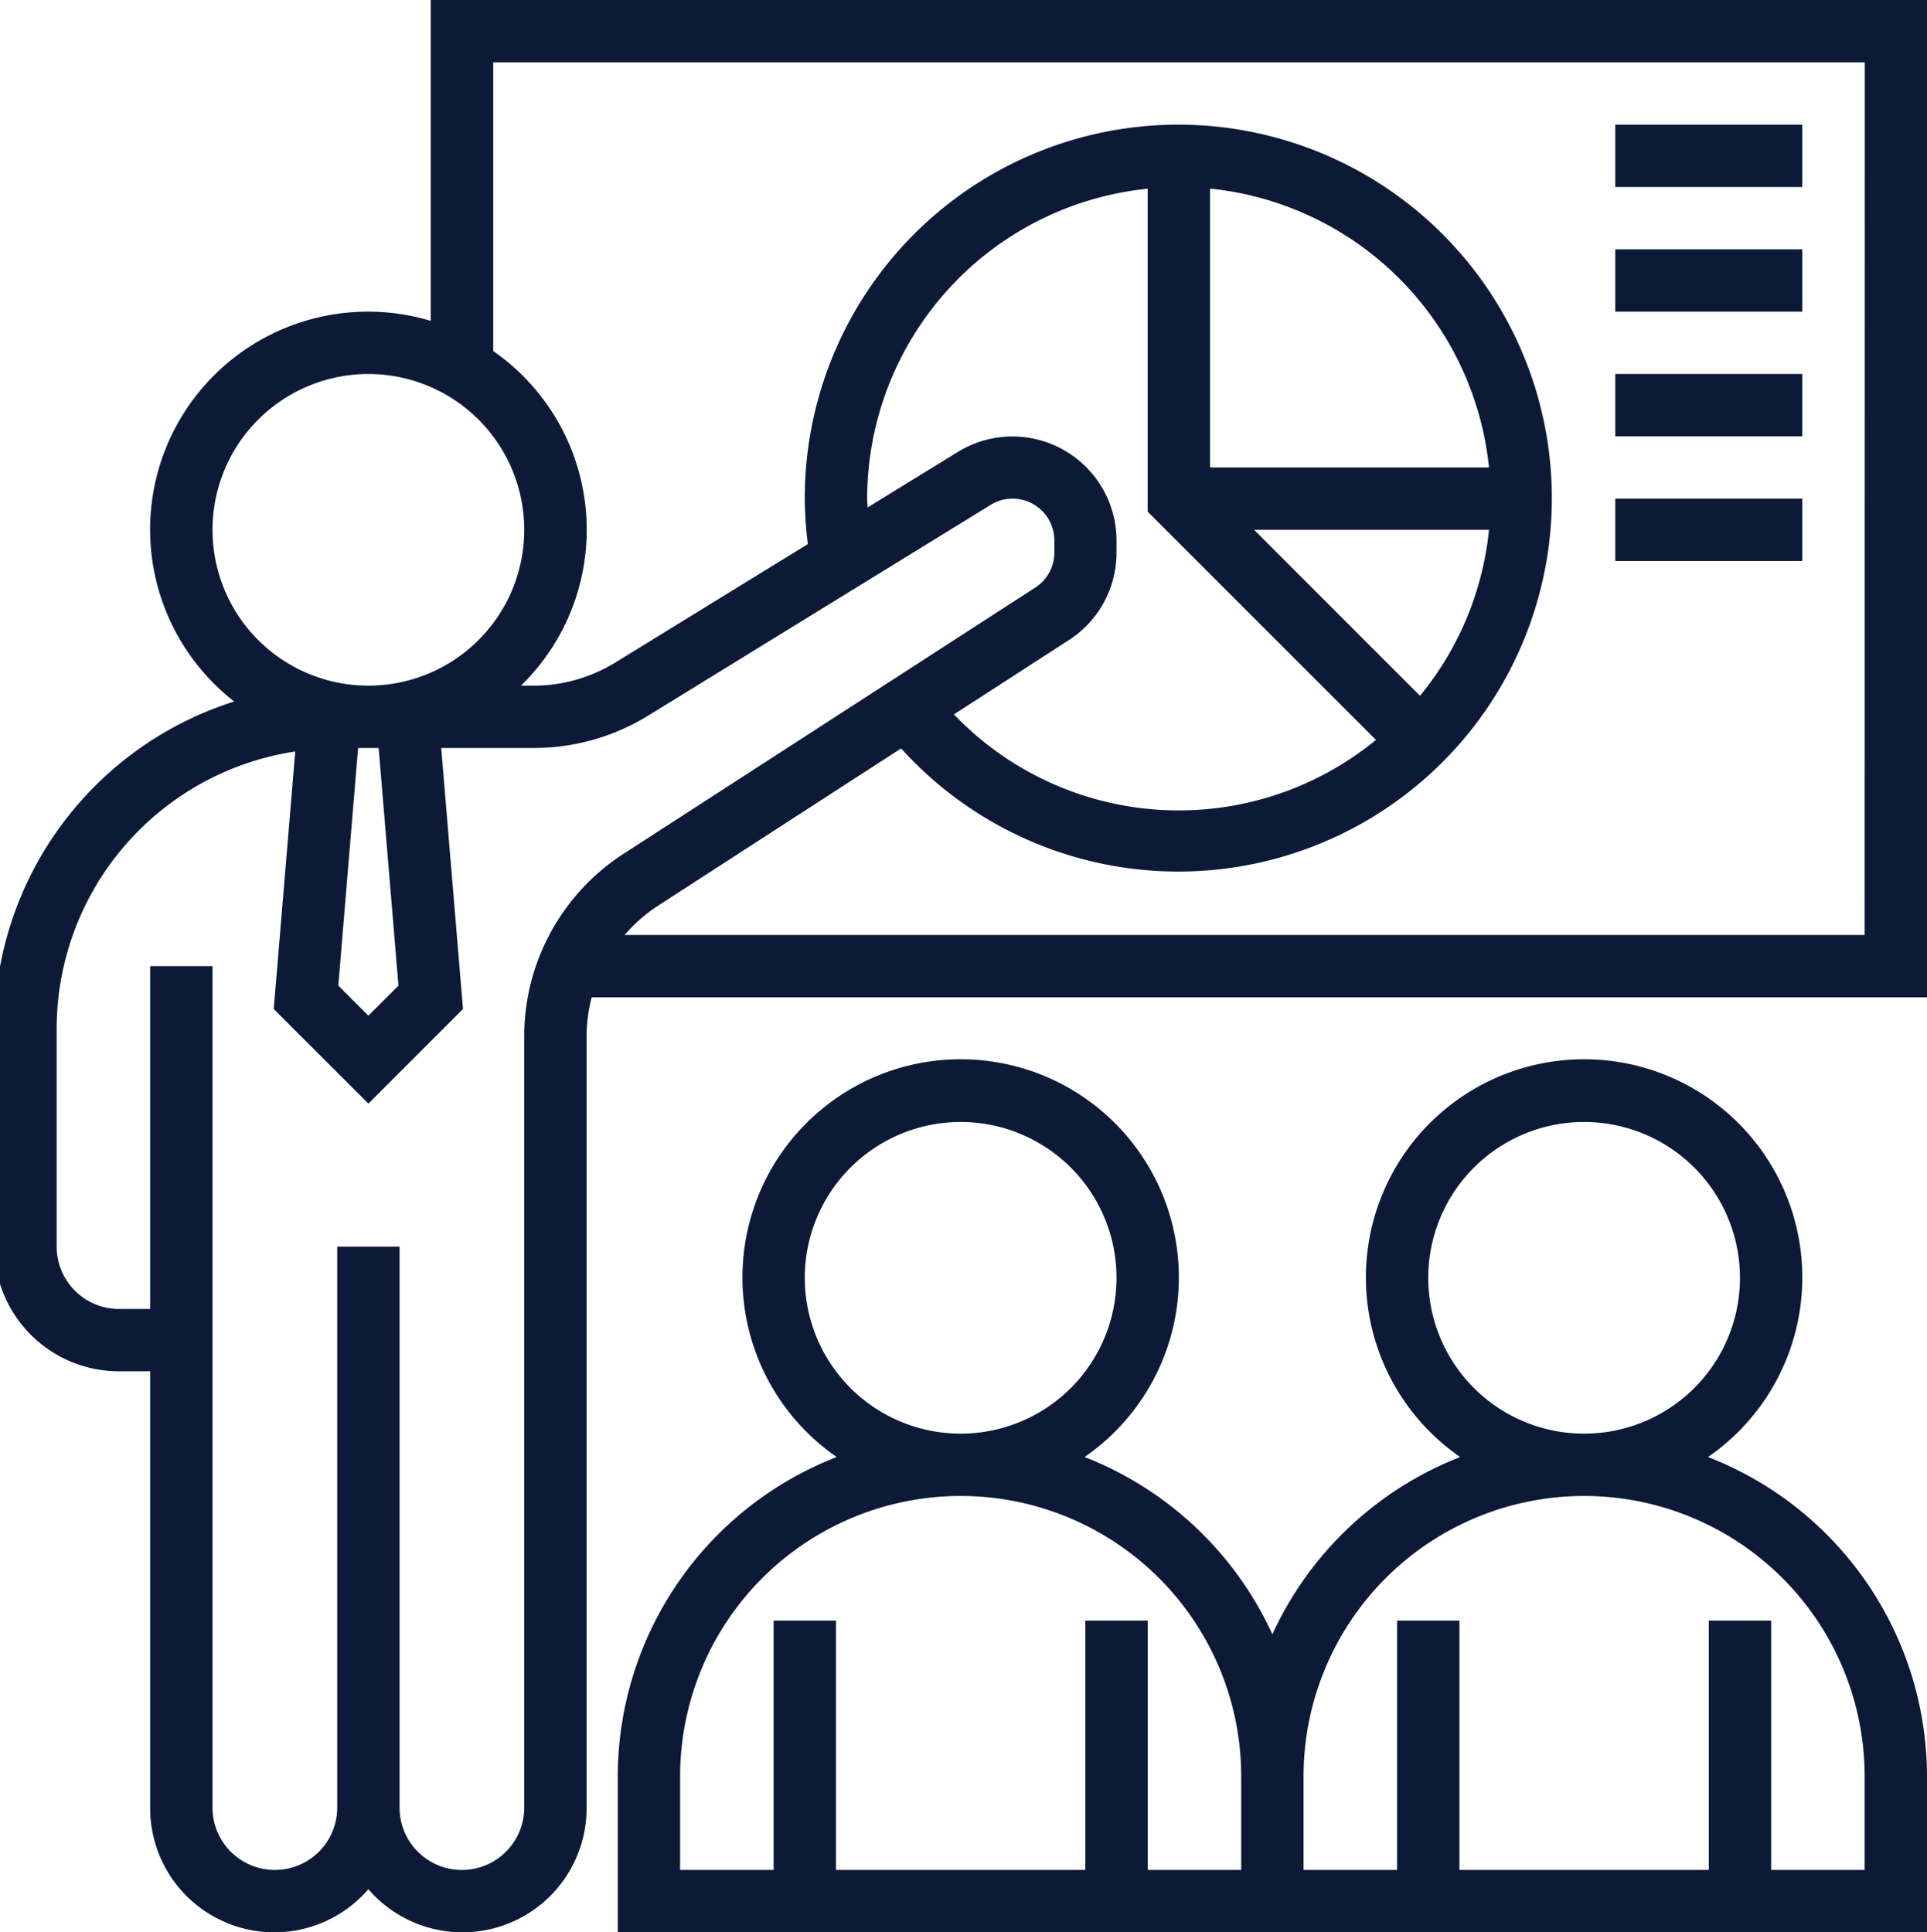 <svg id="Layer_5" data-name="Layer 5" xmlns="http://www.w3.org/2000/svg" viewBox="0 0 494.54 496"><defs><style>.cls-1{fill:#0c1937;}</style></defs><title>Artboard 1</title><path class="cls-1" d="M110.54,0V82.36a55.93,55.93,0,0,0-50.43,97.71A88.15,88.15,0,0,0-1.46,264v56a32,32,0,0,0,32,32h8V464a31.86,31.86,0,0,0,56,20.94,31.86,31.86,0,0,0,56-20.94V266.12a40.11,40.11,0,0,1,1.3-10.12h342.7V0Zm-56,136a40,40,0,1,1,40,40A40,40,0,0,1,54.54,136Zm47.72,117-7.72,7.72L86.82,253l5.08-61h5.28Zm32.28,13.15V464a16,16,0,1,1-32,0V320h-16V464a16,16,0,0,1-32,0V248h-16v88h-8a16,16,0,0,1-16-16V264a72,72,0,0,1,61.23-71.1L70.25,259l24.29,24.28L118.82,259l-5.59-67H137a55.92,55.92,0,0,0,29.35-8.31l87.92-54.11a10.72,10.72,0,0,1,16.32,9.12v3.12a10.71,10.71,0,0,1-4.89,9L160.12,219.1a55.78,55.78,0,0,0-25.58,47Zm88-138.12a80.09,80.09,0,0,1,72-79.59v82.9l58.59,58.59a79.85,79.85,0,0,1-108.32-6.55l29.53-19.1a26.63,26.63,0,0,0,12.2-22.43V138.7A26.71,26.71,0,0,0,245.84,116l-23.2,14.27c0-.74-.1-1.49-.1-2.23Zm141.9,50.59L321.85,136h60.28A79.56,79.56,0,0,1,364.44,178.59ZM310.54,120V48.41A80.12,80.12,0,0,1,382.13,120Zm168,120H160.3a40.06,40.06,0,0,1,8.5-7.47l62.46-40.42A95.86,95.86,0,1,0,206.54,128a96.76,96.76,0,0,0,.79,11.66l-49.41,30.4A39.92,39.92,0,0,1,137,176h-3.3a55.86,55.86,0,0,0-7.12-85.89V16h352Z"/><path class="cls-1" d="M438.34,374a56,56,0,1,0-63.6,0,88.38,88.38,0,0,0-48.2,45.51A88.35,88.35,0,0,0,278.34,374a56,56,0,1,0-63.6,0,88.07,88.07,0,0,0-56.2,82v40h336V456A88.07,88.07,0,0,0,438.34,374Zm-71.8-46a40,40,0,1,1,40,40A40,40,0,0,1,366.54,328Zm-160,0a40,40,0,1,1,40,40A40,40,0,0,1,206.54,328Zm112,152h-24V416h-16v64h-64V416h-16v64h-24V456a72,72,0,0,1,144,0Zm160,0h-24V416h-16v64h-64V416h-16v64h-24V456a72,72,0,0,1,144,0Z"/><path class="cls-1" d="M414.54,32h48V48h-48Z"/><path class="cls-1" d="M414.54,64h48V80h-48Z"/><path class="cls-1" d="M414.54,96h48v16h-48Z"/><path class="cls-1" d="M414.54,128h48v16h-48Z"/></svg>